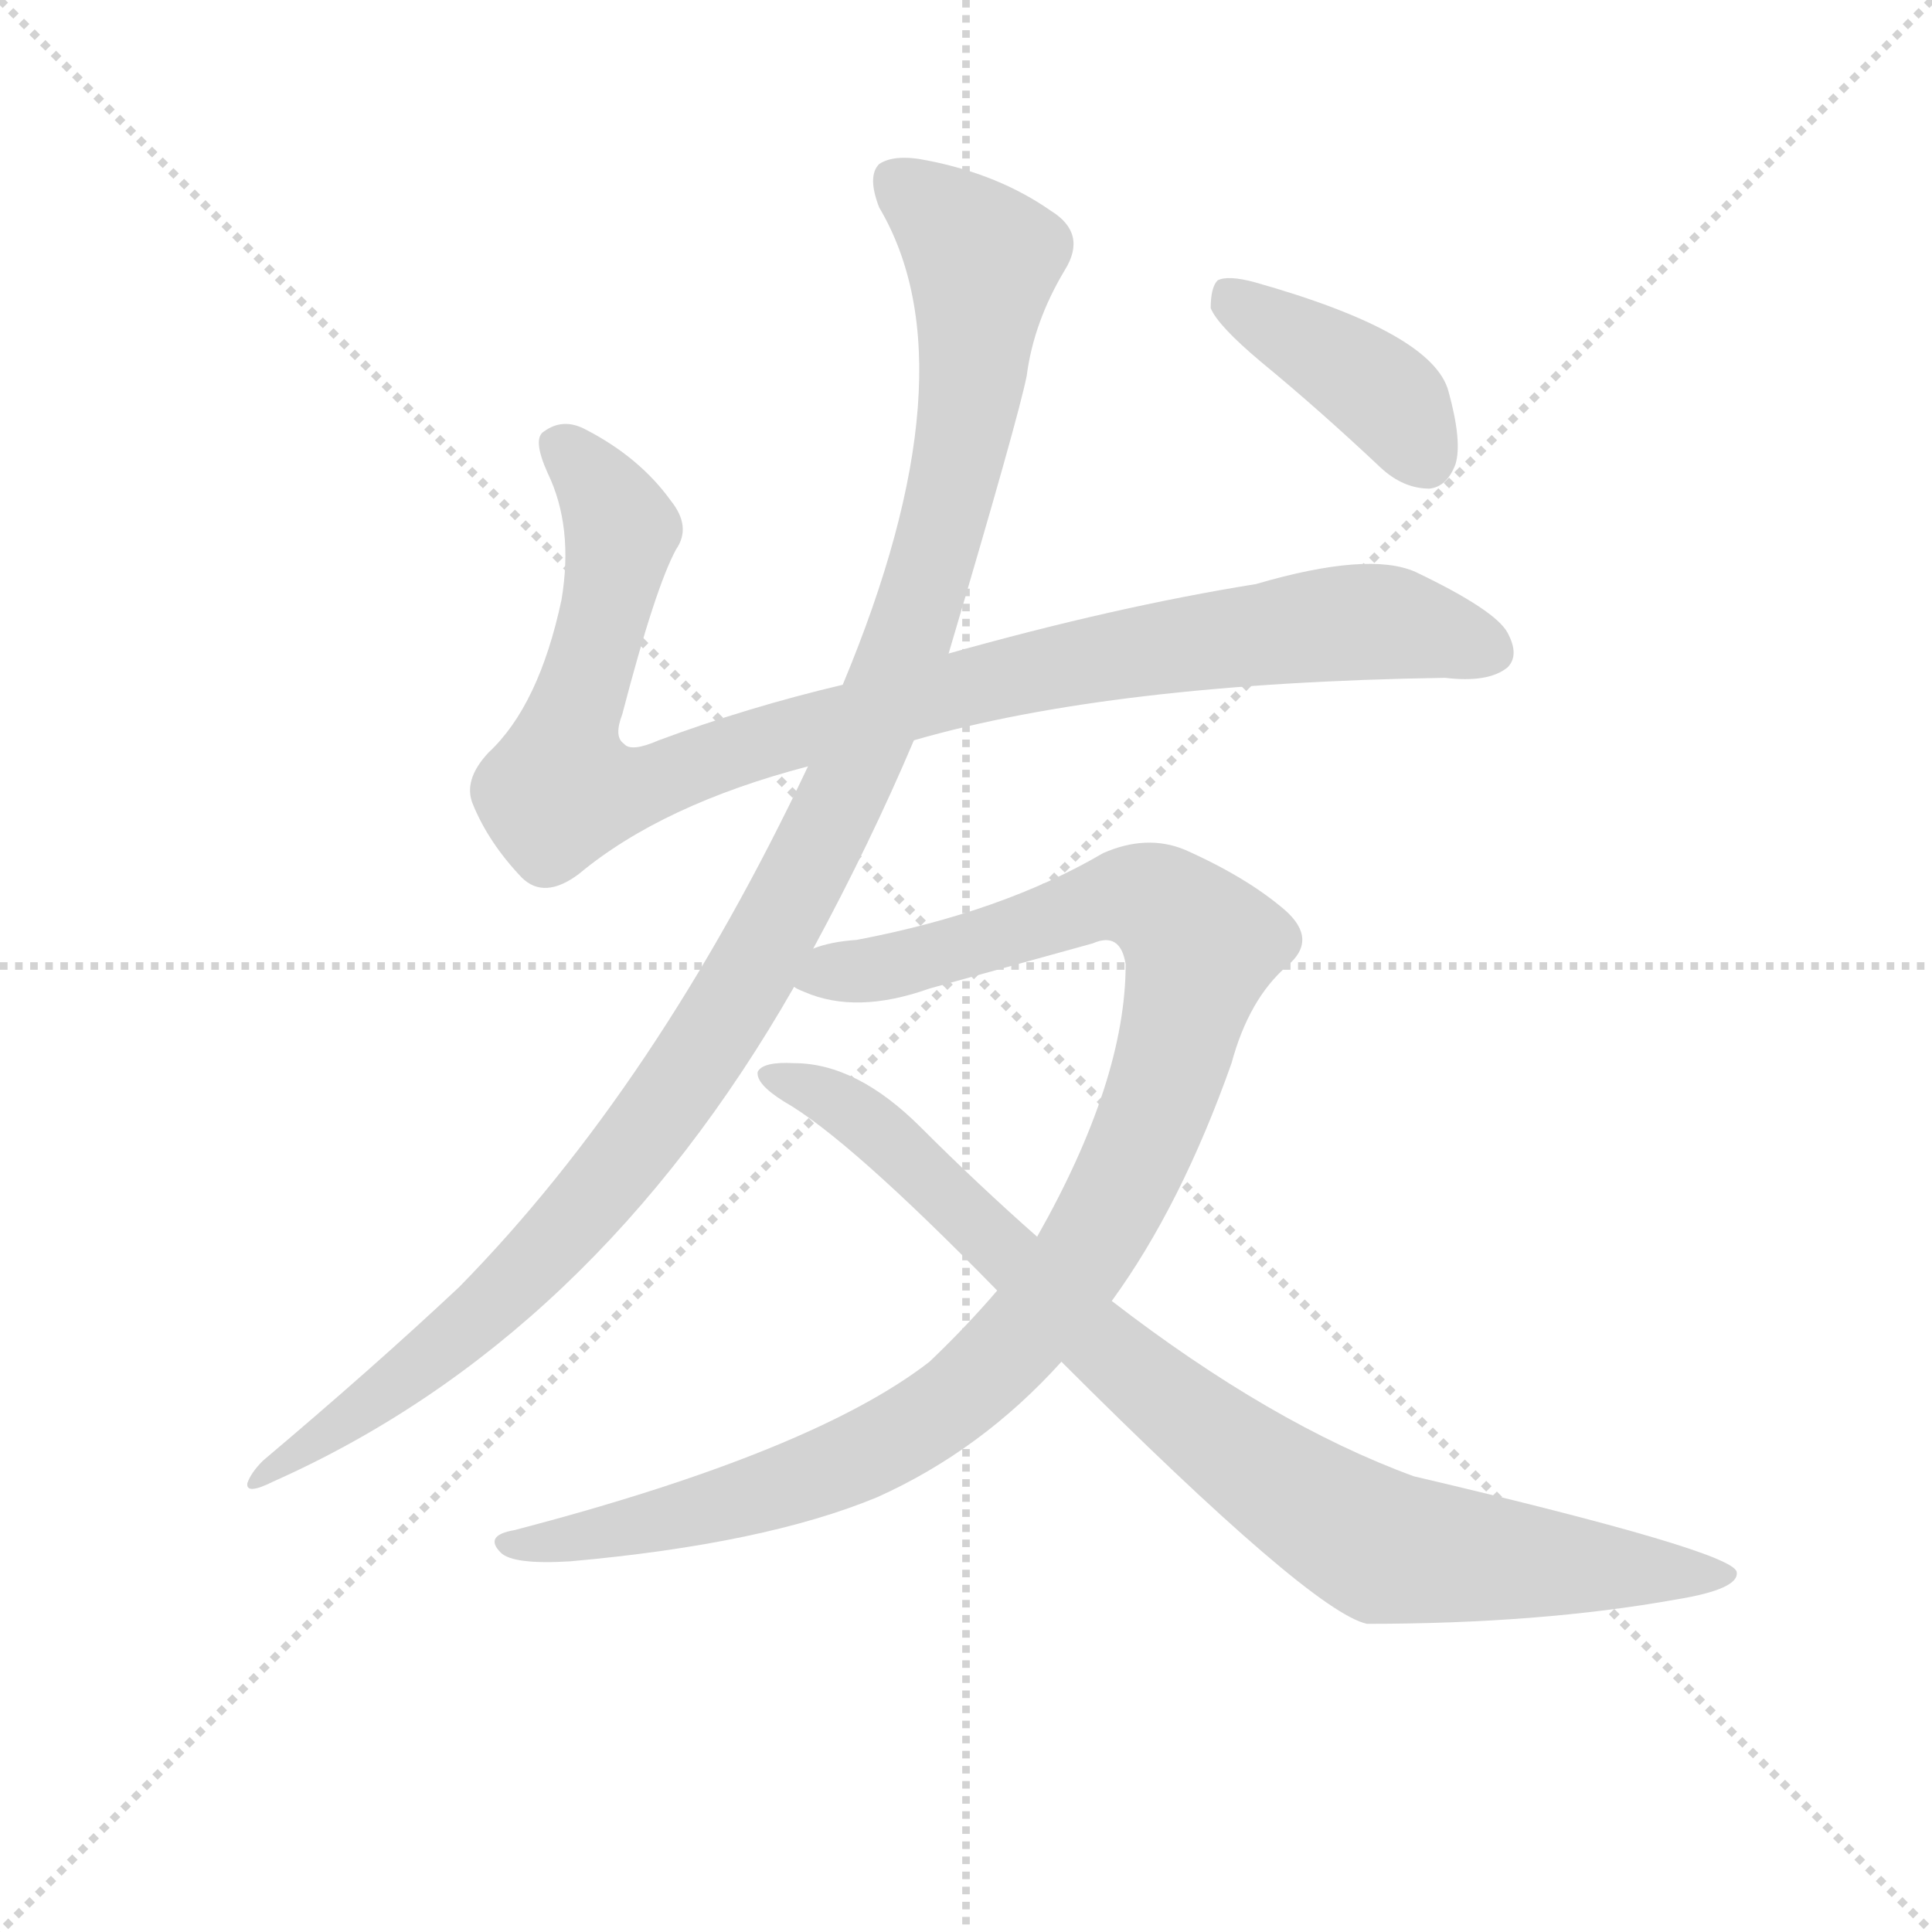 <svg version="1.1" viewBox="0 0 1024 1024" xmlns="http://www.w3.org/2000/svg">
  <g stroke="lightgray" stroke-dasharray="1,1" stroke-width="1" transform="scale(4, 4)">
    <line x1="0" y1="0" x2="256" y2="256"></line>
    <line x1="256" y1="0" x2="0" y2="256"></line>
    <line x1="128" y1="0" x2="128" y2="256"></line>
    <line x1="0" y1="128" x2="256" y2="128"></line>
  </g>
<g transform="scale(0.92, -0.92) translate(60, -900)">
   <style type="text/css">
    @keyframes keyframes0 {
      from {
       stroke: blue;
       stroke-dashoffset: 1018;
       stroke-width: 128;
       }
       77% {
       animation-timing-function: step-end;
       stroke: blue;
       stroke-dashoffset: 0;
       stroke-width: 128;
       }
       to {
       stroke: black;
       stroke-width: 1024;
       }
       }
       #make-me-a-hanzi-animation-0 {
         animation: keyframes0 1.078s both;
         animation-delay: 0s;
         animation-timing-function: linear;
       }
    @keyframes keyframes1 {
      from {
       stroke: blue;
       stroke-dashoffset: 1170;
       stroke-width: 128;
       }
       79% {
       animation-timing-function: step-end;
       stroke: blue;
       stroke-dashoffset: 0;
       stroke-width: 128;
       }
       to {
       stroke: black;
       stroke-width: 1024;
       }
       }
       #make-me-a-hanzi-animation-1 {
         animation: keyframes1 1.202s both;
         animation-delay: 1.078s;
         animation-timing-function: linear;
       }
    @keyframes keyframes2 {
      from {
       stroke: blue;
       stroke-dashoffset: 1077;
       stroke-width: 128;
       }
       78% {
       animation-timing-function: step-end;
       stroke: blue;
       stroke-dashoffset: 0;
       stroke-width: 128;
       }
       to {
       stroke: black;
       stroke-width: 1024;
       }
       }
       #make-me-a-hanzi-animation-2 {
         animation: keyframes2 1.126s both;
         animation-delay: 2.281s;
         animation-timing-function: linear;
       }
    @keyframes keyframes3 {
      from {
       stroke: blue;
       stroke-dashoffset: 906;
       stroke-width: 128;
       }
       75% {
       animation-timing-function: step-end;
       stroke: blue;
       stroke-dashoffset: 0;
       stroke-width: 128;
       }
       to {
       stroke: black;
       stroke-width: 1024;
       }
       }
       #make-me-a-hanzi-animation-3 {
         animation: keyframes3 0.987s both;
         animation-delay: 3.407s;
         animation-timing-function: linear;
       }
    @keyframes keyframes4 {
      from {
       stroke: blue;
       stroke-dashoffset: 408;
       stroke-width: 128;
       }
       57% {
       animation-timing-function: step-end;
       stroke: blue;
       stroke-dashoffset: 0;
       stroke-width: 128;
       }
       to {
       stroke: black;
       stroke-width: 1024;
       }
       }
       #make-me-a-hanzi-animation-4 {
         animation: keyframes4 0.582s both;
         animation-delay: 4.394s;
         animation-timing-function: linear;
       }
</style>
<path d="M 466.5 473.5 Q 580.5 506.5 772.5 509.5 Q 797.5 506.5 808.5 515.5 Q 815.5 522.5 808.5 535.5 Q 801.5 548.5 755.5 570.5 Q 728.5 582.5 663.5 563.5 Q 582.5 550.5 486.5 523.5 L 425.5 505.5 Q 370.5 492.5 319.5 473.5 Q 303.5 466.5 299.5 471.5 Q 293.5 475.5 298.5 488.5 Q 317.5 561.5 329.5 583.5 Q 338.5 596.5 326.5 611.5 Q 308.5 636.5 277.5 652.5 Q 264.5 659.5 253.5 651.5 Q 246.5 647.5 255.5 627.5 Q 270.5 596.5 263.5 554.5 Q 250.5 493.5 221.5 466.5 Q 206.5 450.5 212.5 436.5 Q 221.5 414.5 240.5 394.5 Q 253.5 381.5 273.5 396.5 Q 321.5 436.5 405.5 458.5 L 466.5 473.5 Z" fill="lightgray"></path> 
<path d="M 408.5 353.5 Q 441.5 414.5 466.5 473.5 L 486.5 523.5 Q 526.5 658.5 531.5 683.5 Q 535.5 714.5 553.5 744.5 Q 566.5 765.5 545.5 778.5 Q 515.5 799.5 474.5 807.5 Q 455.5 811.5 446.5 805.5 Q 439.5 798.5 446.5 780.5 Q 501.5 687.5 425.5 505.5 L 405.5 458.5 Q 318.5 274.5 204.5 158.5 Q 155.5 112.5 91.5 58.5 Q 84.5 51.5 82.5 45.5 Q 81.5 38.5 97.5 46.5 Q 281.5 128.5 397.5 331.5 L 408.5 353.5 Z" fill="lightgray"></path> 
<path d="M 580.5 150.5 Q 620.5 205.5 649.5 287.5 Q 659.5 324.5 681.5 343.5 Q 699.5 358.5 680.5 375.5 Q 658.5 394.5 622.5 410.5 Q 600.5 419.5 575.5 408.5 Q 517.5 374.5 433.5 358.5 Q 418.5 357.5 408.5 353.5 C 379.5 347.5 369.5 340.5 397.5 331.5 Q 398.5 330.5 403.5 328.5 Q 433.5 315.5 475.5 330.5 L 569.5 356.5 Q 585.5 363.5 588.5 344.5 Q 588.5 277.5 537.5 187.5 L 514.5 156.5 Q 496.5 135.5 475.5 115.5 Q 408.5 63.5 236.5 18.5 Q 218.5 15.5 228.5 5.5 Q 235.5 -1.5 268.5 0.5 Q 380.5 10.5 445.5 37.5 Q 505.5 64.5 551.5 115.5 L 580.5 150.5 Z" fill="lightgray"></path> 
<path d="M 551.5 115.5 Q 695.5 -28.5 727.5 -35.5 Q 827.5 -35.5 905.5 -21.5 Q 942.5 -15.5 940.5 -5.5 Q 937.5 6.5 754.5 49.5 Q 672.5 79.5 580.5 150.5 L 537.5 187.5 Q 503.5 217.5 470.5 250.5 Q 433.5 287.5 397.5 287.5 Q 379.5 288.5 376.5 282.5 Q 375.5 275.5 391.5 265.5 Q 428.5 244.5 514.5 156.5 L 551.5 115.5 Z" fill="lightgray"></path> 
<path d="M 666.5 691.5 Q 700.5 663.5 735.5 630.5 Q 748.5 618.5 763.5 618.5 Q 773.5 619.5 778.5 632.5 Q 782.5 645.5 774.5 674.5 Q 765.5 708.5 662.5 737.5 Q 647.5 741.5 641.5 738.5 Q 637.5 734.5 637.5 722.5 Q 641.5 712.5 666.5 691.5 Z" fill="lightgray"></path> 
      <clipPath id="make-me-a-hanzi-clip-0">
      <path d="M 466.5 473.5 Q 580.5 506.5 772.5 509.5 Q 797.5 506.5 808.5 515.5 Q 815.5 522.5 808.5 535.5 Q 801.5 548.5 755.5 570.5 Q 728.5 582.5 663.5 563.5 Q 582.5 550.5 486.5 523.5 L 425.5 505.5 Q 370.5 492.5 319.5 473.5 Q 303.5 466.5 299.5 471.5 Q 293.5 475.5 298.5 488.5 Q 317.5 561.5 329.5 583.5 Q 338.5 596.5 326.5 611.5 Q 308.5 636.5 277.5 652.5 Q 264.5 659.5 253.5 651.5 Q 246.5 647.5 255.5 627.5 Q 270.5 596.5 263.5 554.5 Q 250.5 493.5 221.5 466.5 Q 206.5 450.5 212.5 436.5 Q 221.5 414.5 240.5 394.5 Q 253.5 381.5 273.5 396.5 Q 321.5 436.5 405.5 458.5 L 466.5 473.5 Z" fill="lightgray"></path>
      </clipPath>
      <path clip-path="url(#make-me-a-hanzi-clip-0)" d="M 263.5 643.5 L 296.5 597.5 L 282.5 523.5 L 265.5 475.5 L 263.5 444.5 L 314.5 448.5 L 484.5 501.5 L 620.5 528.5 L 740.5 541.5 L 797.5 524.5 " fill="none" id="make-me-a-hanzi-animation-0" stroke-dasharray="890 1780" stroke-linecap="round"></path>

      <clipPath id="make-me-a-hanzi-clip-1">
      <path d="M 408.5 353.5 Q 441.5 414.5 466.5 473.5 L 486.5 523.5 Q 526.5 658.5 531.5 683.5 Q 535.5 714.5 553.5 744.5 Q 566.5 765.5 545.5 778.5 Q 515.5 799.5 474.5 807.5 Q 455.5 811.5 446.5 805.5 Q 439.5 798.5 446.5 780.5 Q 501.5 687.5 425.5 505.5 L 405.5 458.5 Q 318.5 274.5 204.5 158.5 Q 155.5 112.5 91.5 58.5 Q 84.5 51.5 82.5 45.5 Q 81.5 38.5 97.5 46.5 Q 281.5 128.5 397.5 331.5 L 408.5 353.5 Z" fill="lightgray"></path>
      </clipPath>
      <path clip-path="url(#make-me-a-hanzi-clip-1)" d="M 455.5 796.5 L 506.5 750.5 L 497.5 663.5 L 467.5 542.5 L 404.5 398.5 L 344.5 293.5 L 265.5 191.5 L 188.5 117.5 L 89.5 50.5 " fill="none" id="make-me-a-hanzi-animation-1" stroke-dasharray="1042 2084" stroke-linecap="round"></path>

      <clipPath id="make-me-a-hanzi-clip-2">
      <path d="M 580.5 150.5 Q 620.5 205.5 649.5 287.5 Q 659.5 324.5 681.5 343.5 Q 699.5 358.5 680.5 375.5 Q 658.5 394.5 622.5 410.5 Q 600.5 419.5 575.5 408.5 Q 517.5 374.5 433.5 358.5 Q 418.5 357.5 408.5 353.5 C 379.5 347.5 369.5 340.5 397.5 331.5 Q 398.5 330.5 403.5 328.5 Q 433.5 315.5 475.5 330.5 L 569.5 356.5 Q 585.5 363.5 588.5 344.5 Q 588.5 277.5 537.5 187.5 L 514.5 156.5 Q 496.5 135.5 475.5 115.5 Q 408.5 63.5 236.5 18.5 Q 218.5 15.5 228.5 5.5 Q 235.5 -1.5 268.5 0.5 Q 380.5 10.5 445.5 37.5 Q 505.5 64.5 551.5 115.5 L 580.5 150.5 Z" fill="lightgray"></path>
      </clipPath>
      <path clip-path="url(#make-me-a-hanzi-clip-2)" d="M 403.5 335.5 L 462.5 345.5 L 591.5 384.5 L 606.5 380.5 L 632.5 355.5 L 605.5 260.5 L 581.5 206.5 L 545.5 150.5 L 497.5 99.5 L 453.5 69.5 L 397.5 45.5 L 276.5 13.5 L 235.5 10.5 " fill="none" id="make-me-a-hanzi-animation-2" stroke-dasharray="949 1898" stroke-linecap="round"></path>

      <clipPath id="make-me-a-hanzi-clip-3">
      <path d="M 551.5 115.5 Q 695.5 -28.5 727.5 -35.5 Q 827.5 -35.5 905.5 -21.5 Q 942.5 -15.5 940.5 -5.5 Q 937.5 6.5 754.5 49.5 Q 672.5 79.5 580.5 150.5 L 537.5 187.5 Q 503.5 217.5 470.5 250.5 Q 433.5 287.5 397.5 287.5 Q 379.5 288.5 376.5 282.5 Q 375.5 275.5 391.5 265.5 Q 428.5 244.5 514.5 156.5 L 551.5 115.5 Z" fill="lightgray"></path>
      </clipPath>
      <path clip-path="url(#make-me-a-hanzi-clip-3)" d="M 382.5 280.5 L 431.5 259.5 L 576.5 121.5 L 648.5 64.5 L 723.5 15.5 L 737.5 8.5 L 797.5 1.5 L 936.5 -7.5 " fill="none" id="make-me-a-hanzi-animation-3" stroke-dasharray="778 1556" stroke-linecap="round"></path>

      <clipPath id="make-me-a-hanzi-clip-4">
      <path d="M 666.5 691.5 Q 700.5 663.5 735.5 630.5 Q 748.5 618.5 763.5 618.5 Q 773.5 619.5 778.5 632.5 Q 782.5 645.5 774.5 674.5 Q 765.5 708.5 662.5 737.5 Q 647.5 741.5 641.5 738.5 Q 637.5 734.5 637.5 722.5 Q 641.5 712.5 666.5 691.5 Z" fill="lightgray"></path>
      </clipPath>
      <path clip-path="url(#make-me-a-hanzi-clip-4)" d="M 646.5 732.5 L 740.5 669.5 L 760.5 636.5 " fill="none" id="make-me-a-hanzi-animation-4" stroke-dasharray="280 560" stroke-linecap="round"></path>

</g>
</svg>
